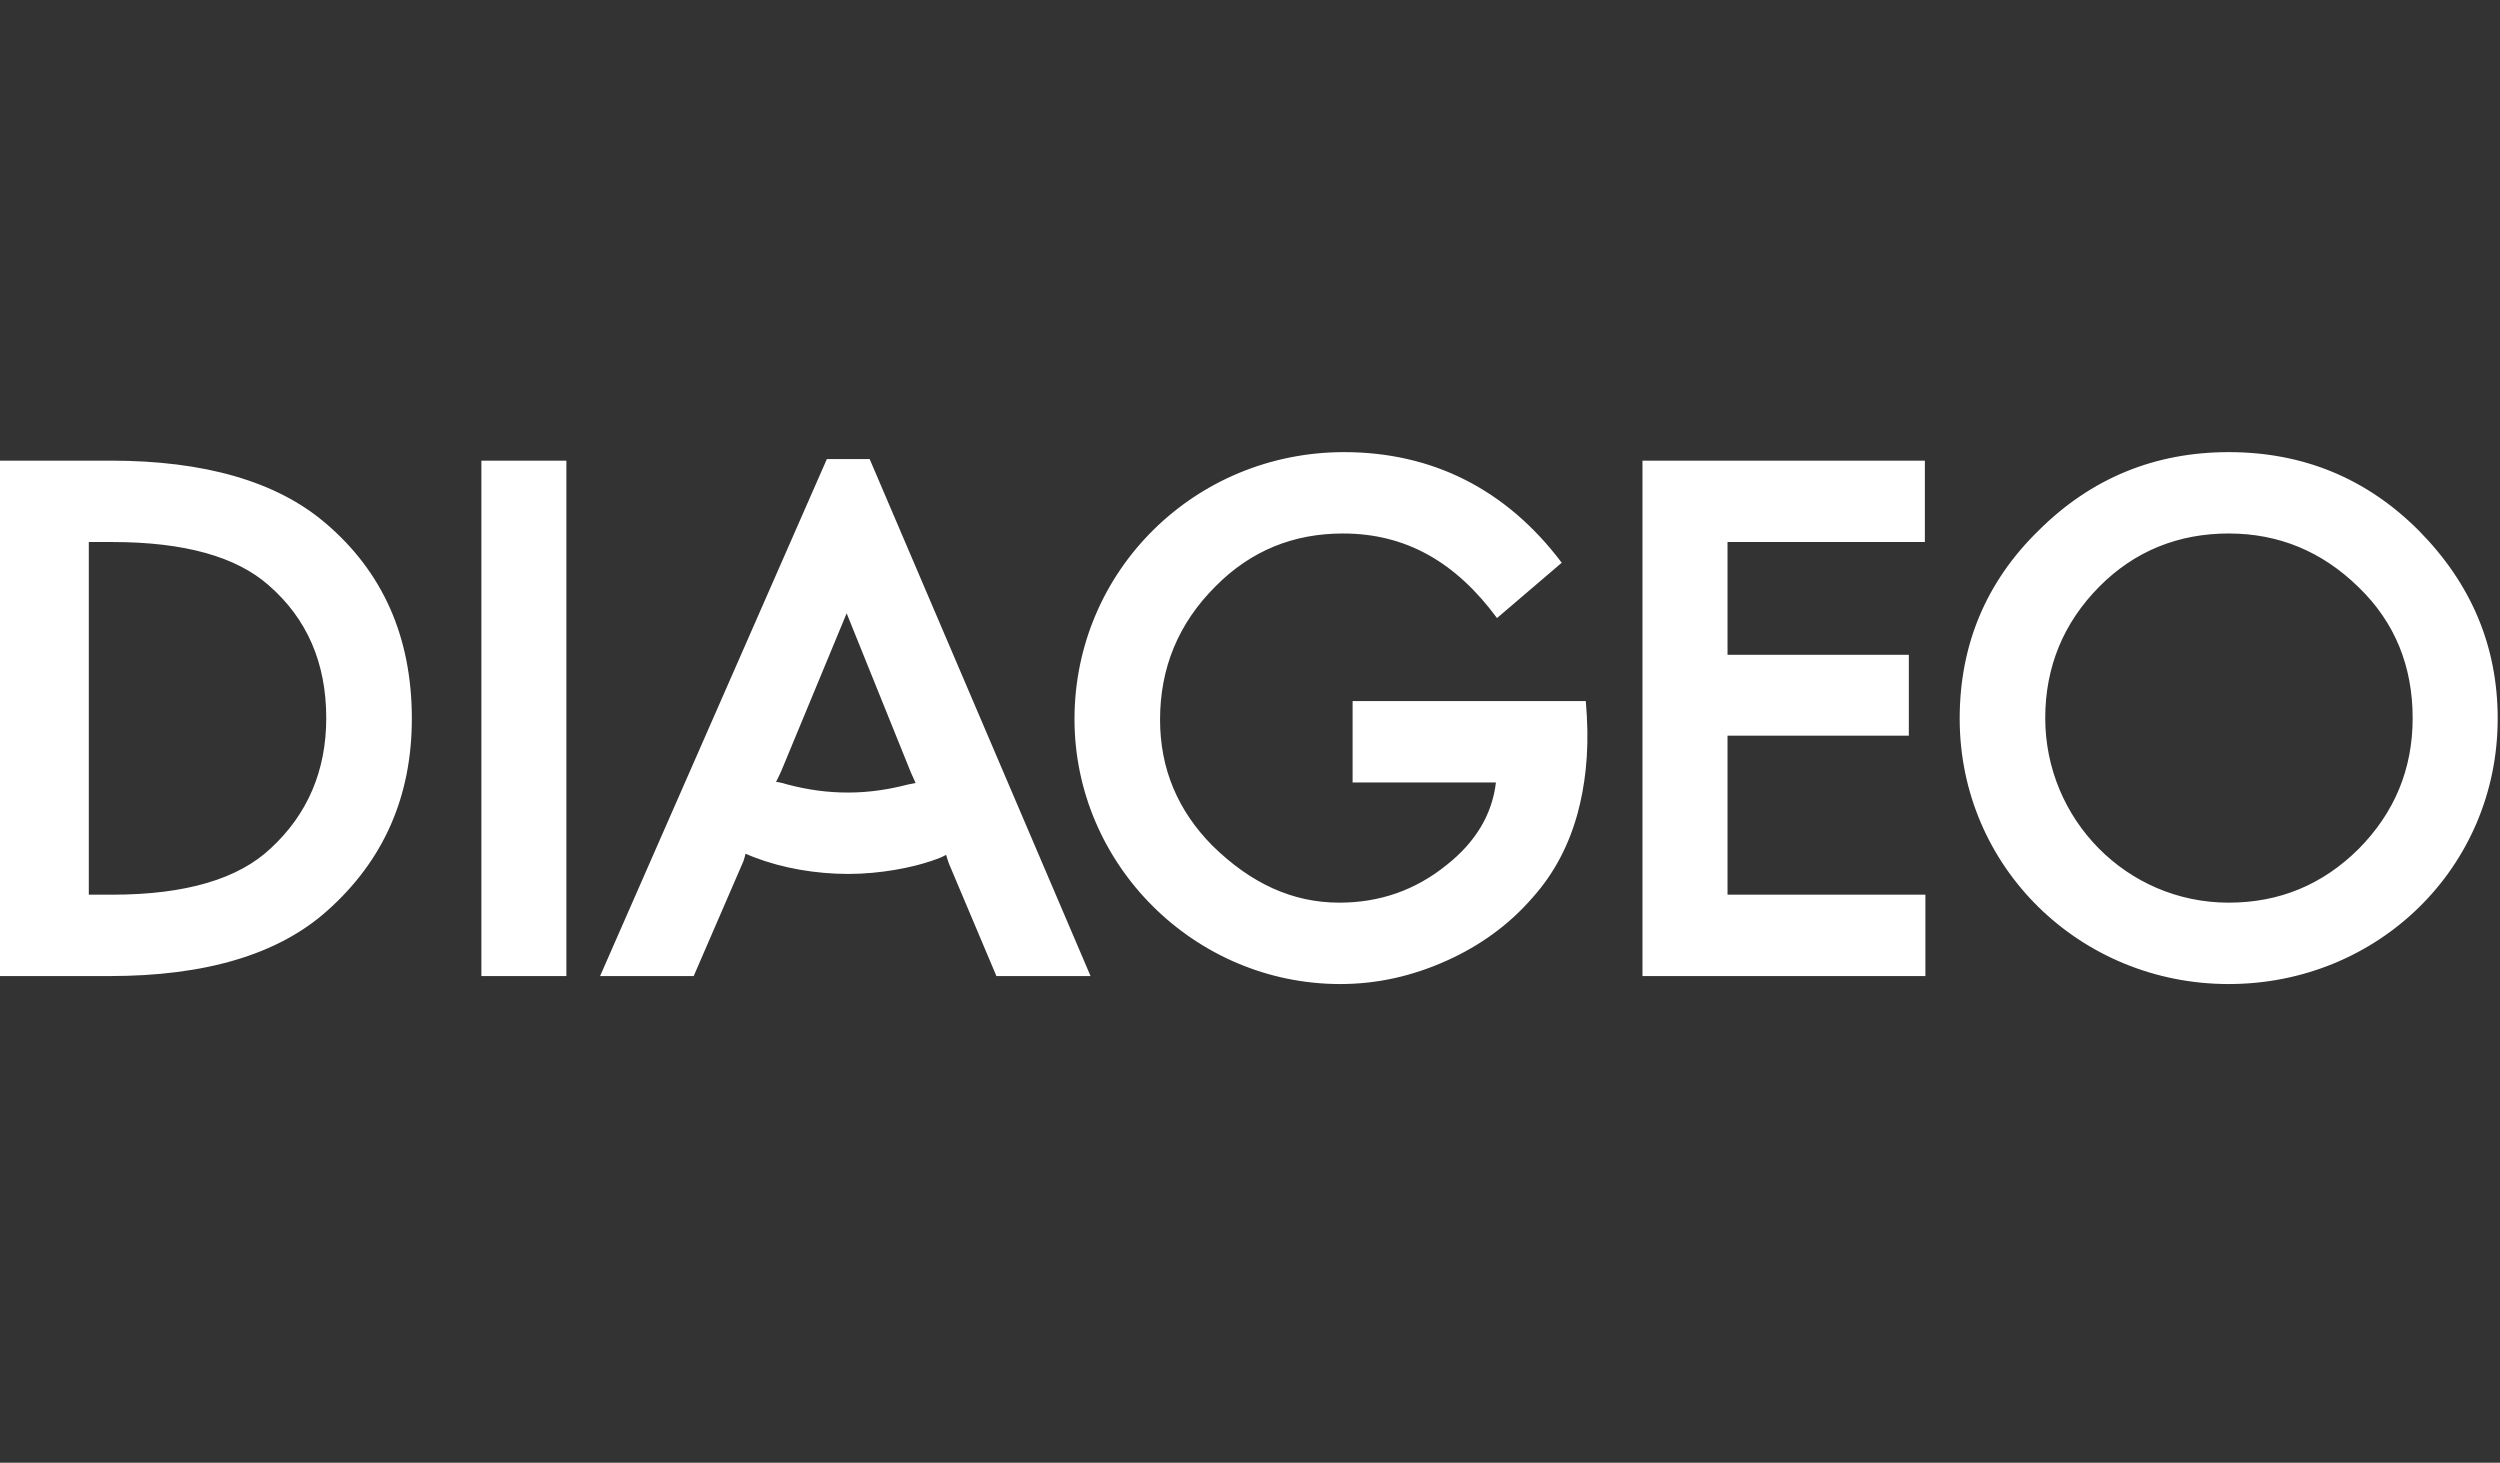 <svg width="94" height="55" viewBox="0 0 94 55" fill="none" xmlns="http://www.w3.org/2000/svg">
<rect x="0" y="0" width="94" height="55" fill="#333333" stroke="none"/>
<path d="M29.179 29.401C29.239 29.279 29.34 29.08 29.38 28.98L31.834 23.06L34.247 29.04C34.288 29.14 34.367 29.3 34.428 29.44L34.127 29.5C33.443 29.68 32.679 29.8 31.895 29.8C31.11 29.8 30.386 29.7 29.622 29.5C29.48 29.46 29.28 29.401 29.179 29.401ZM4.223 20.38C6.958 20.38 8.889 20.94 10.096 22C11.543 23.259 12.267 24.92 12.267 27C12.267 28.98 11.563 30.621 10.176 31.901C8.969 33.04 6.999 33.64 4.223 33.64H3.339V20.38H4.223ZM88.684 22.08C90.053 23.4 90.716 25.06 90.716 27C90.716 28.92 90.032 30.56 88.684 31.92C87.337 33.26 85.709 33.94 83.798 33.94C79.957 33.94 76.901 30.8 76.901 27C76.901 25.081 77.584 23.42 78.931 22.06C80.258 20.72 81.908 20.059 83.798 20.059C85.689 20.059 87.317 20.74 88.684 22.08ZM56.288 23.239L58.721 21.159C56.63 18.38 53.834 17 50.537 17C44.925 17 40.401 21.46 40.401 27.04C40.401 32.501 44.905 37 50.395 37C51.783 37 53.11 36.7 54.397 36.12C55.645 35.56 56.73 34.779 57.616 33.76C58.46 32.82 59.003 31.74 59.324 30.56C59.586 29.58 59.747 28.38 59.666 26.939L59.626 26.36H50.858V29.42H56.247C56.107 30.621 55.483 31.661 54.397 32.52C53.211 33.48 51.863 33.94 50.355 33.94C48.606 33.94 47.037 33.22 45.59 31.8C44.282 30.48 43.618 28.9 43.618 27.06C43.618 25.12 44.302 23.44 45.71 22.04C47.037 20.7 48.645 20.059 50.495 20.059C52.868 20.059 54.739 21.14 56.288 23.239ZM35.675 32.46L37.465 36.7H41.005L32.699 17.26H31.09L22.563 36.7H26.083L27.953 32.38C27.993 32.26 28.013 32.18 28.033 32.1C28.113 32.14 28.235 32.18 28.375 32.24C29.42 32.64 30.668 32.86 31.895 32.86C33.101 32.86 34.288 32.62 34.992 32.38C35.353 32.26 35.473 32.201 35.574 32.14C35.595 32.221 35.655 32.401 35.675 32.46ZM4.122 36.7C7.702 36.7 10.457 35.9 12.308 34.24C14.418 32.36 15.485 29.96 15.485 27.02C15.485 23.96 14.399 21.5 12.227 19.66C10.397 18.1 7.682 17.32 4.163 17.32H0V36.7H4.122ZM21.296 17.32H18.1V36.7H21.296V17.32ZM64.955 27.66H71.772V24.62H64.955V20.38H72.375V17.32H61.757V36.7H72.395V33.64H64.955V27.66ZM76.659 19.94C74.668 21.88 73.684 24.259 73.684 27.02C73.684 32.6 78.208 37 83.798 37C89.409 37 93.913 32.62 93.913 27.02C93.913 24.28 92.907 21.939 90.957 19.96C88.986 17.98 86.593 17 83.798 17C81.022 17 78.63 17.98 76.659 19.94Z" fill="white"/>
</svg>

